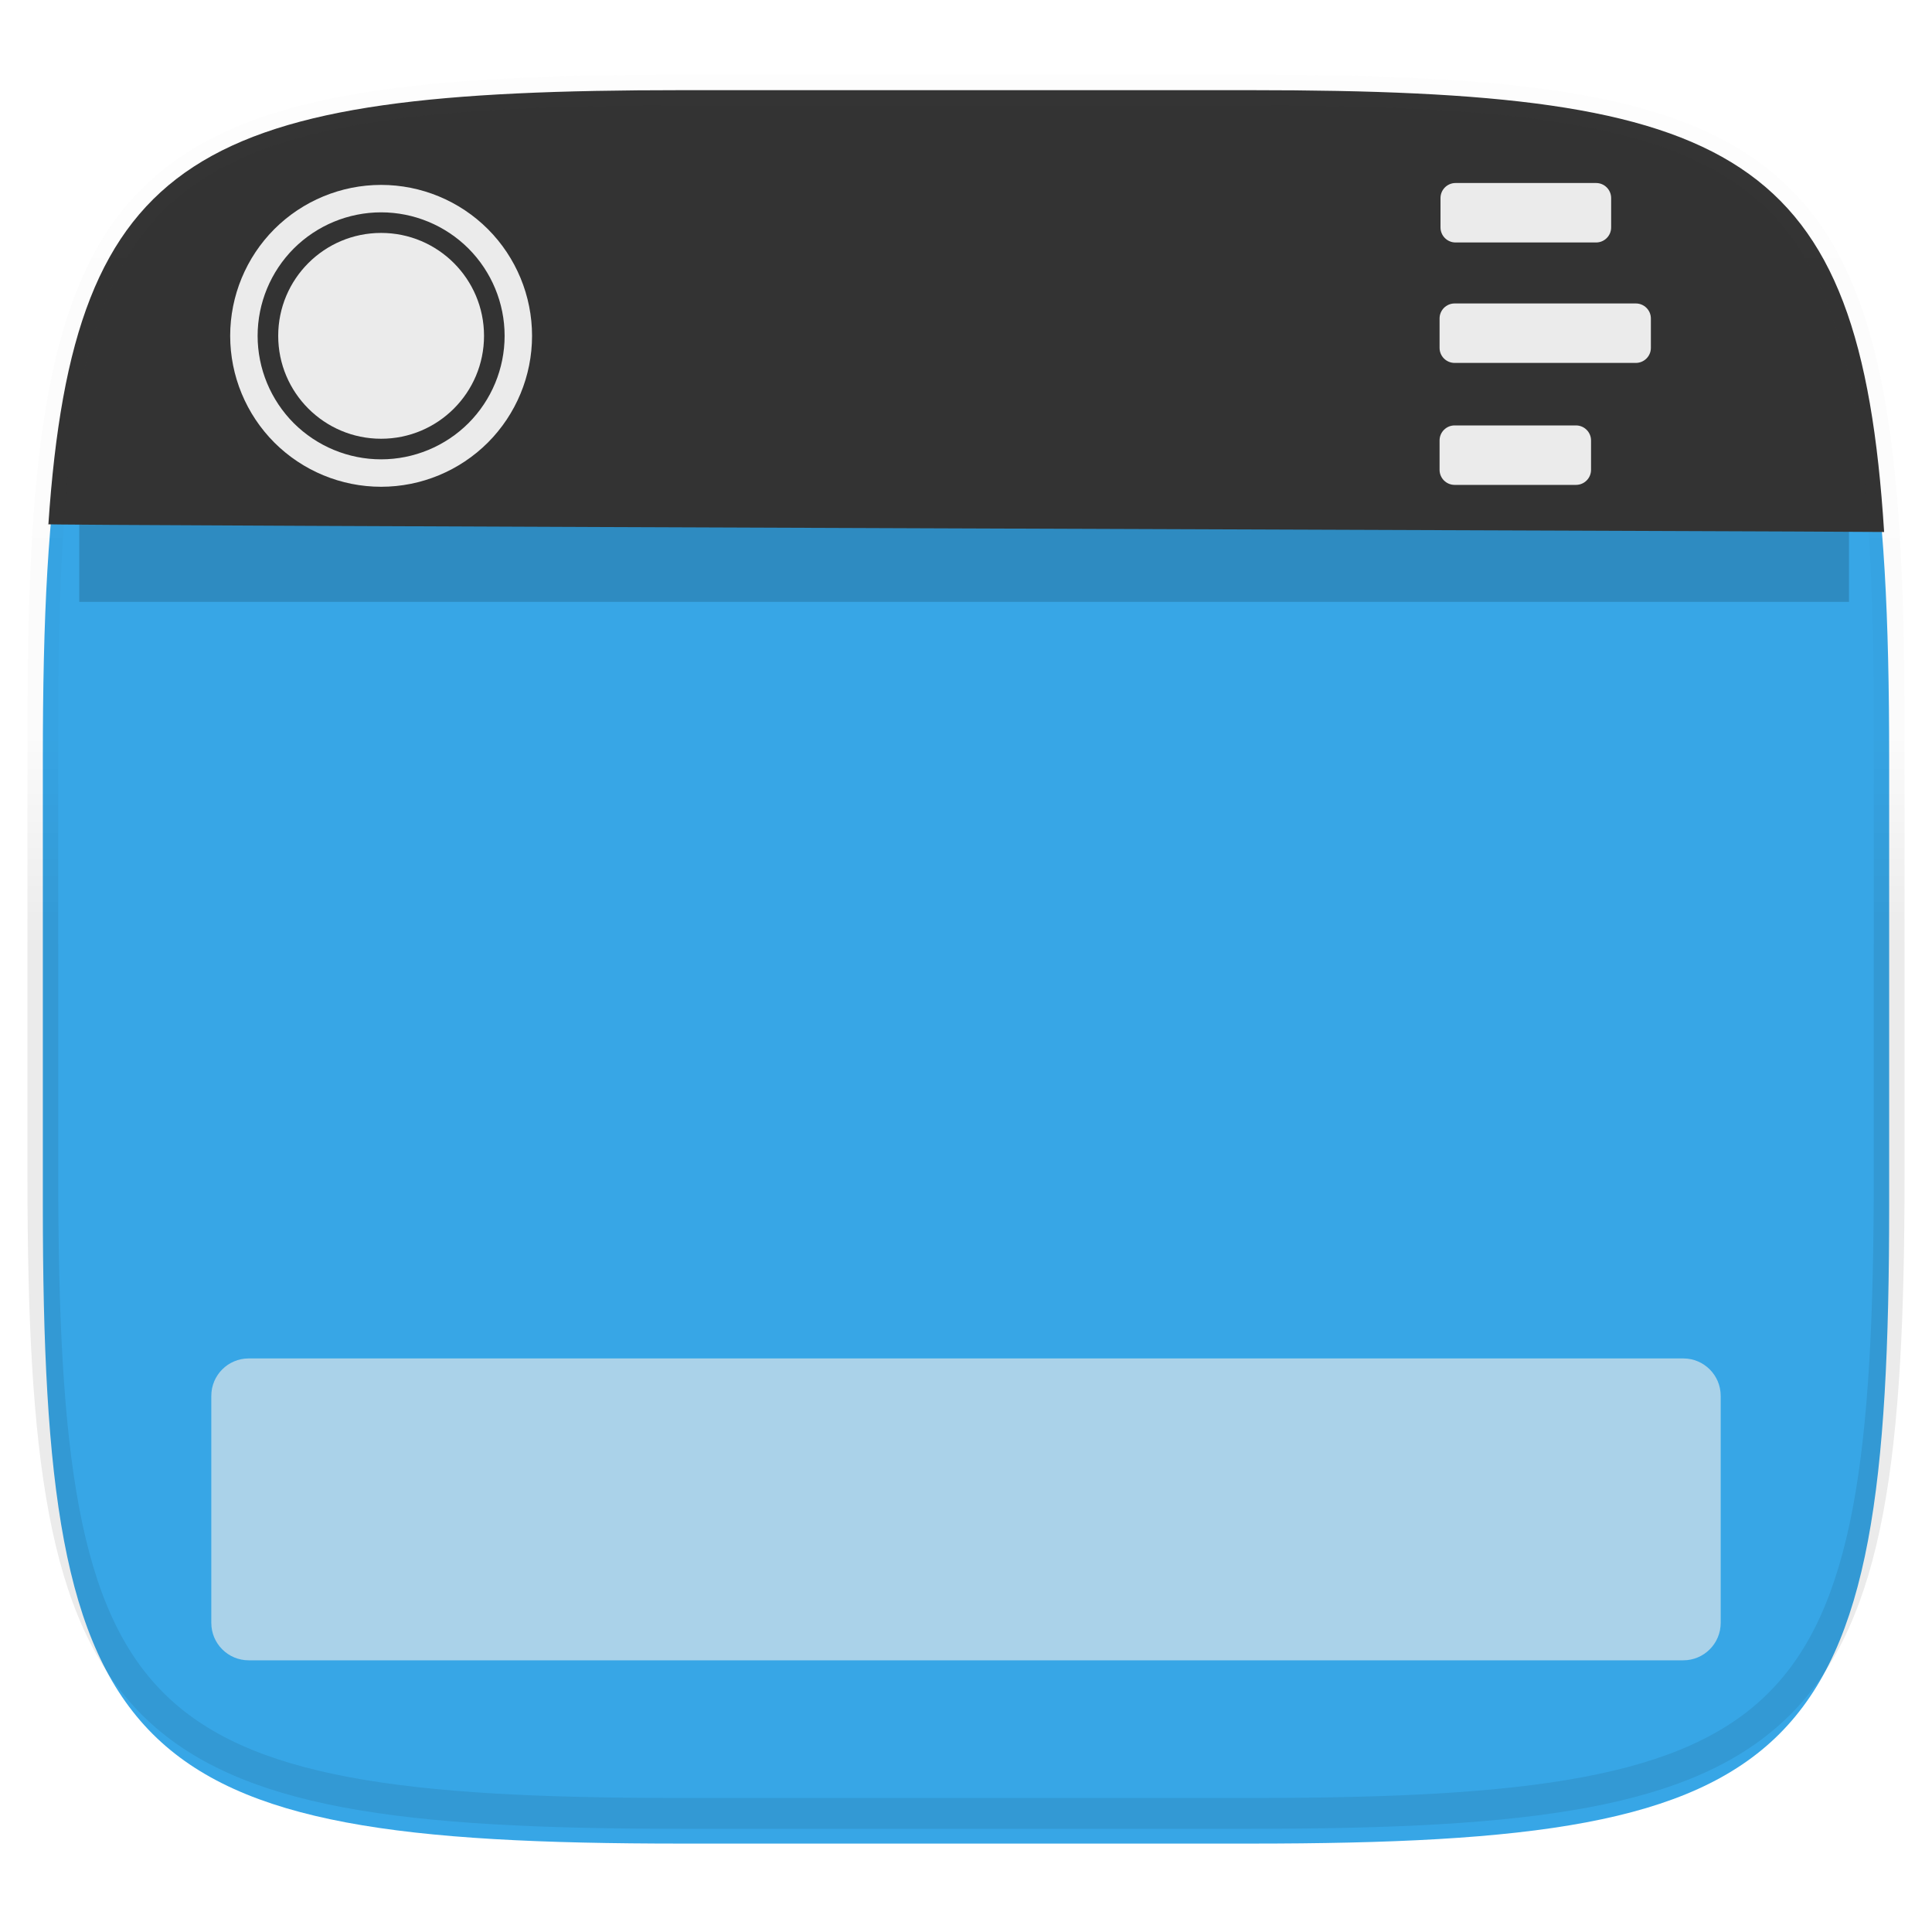 <?xml version="1.0" standalone="no"?><!-- Generator: Gravit.io -->
<svg xmlns="http://www.w3.org/2000/svg" 
  xmlns:xlink="http://www.w3.org/1999/xlink" style="isolation:isolate" viewBox="0 0 256 256" width="256" height="256">
  <defs>
    <clipPath id="_clipPath_hthbALhMXIEMCdH3qUOGi0QXzmoJUDMC">
      <rect width="256" height="256"/>
    </clipPath>
  </defs>
  <g clip-path="url(#_clipPath_hthbALhMXIEMCdH3qUOGi0QXzmoJUDMC)">
    <rect width="256" height="256" style="fill:rgb(0,0,0)" fill-opacity="0"/>
    <clipPath id="_clipPath_M0n6Nqs5woFpBOtnsJxoh69VBMFUnaux">
      <rect x="0" y="0" width="256" height="256" transform="matrix(1,0,0,1,0,0)" id="user-grey-desktop" fill="rgb(255,255,255)"/>
    </clipPath>
    <g clip-path="url(#_clipPath_M0n6Nqs5woFpBOtnsJxoh69VBMFUnaux)">
      <g id="Group">
        <g id="Group" filter="url(#OtFVvY7LzTjSXzDuaQDce9q2QfBDIk5k)">
          <path d=" M 165.685 11.947 C 239.74 11.947 250.324 22.504 250.324 96.491 L 250.324 155.742 C 250.324 229.728 239.74 240.285 165.685 240.285 L 90.315 240.285 C 16.26 240.285 5.676 229.728 5.676 155.742 L 5.676 96.491 C 5.676 22.504 16.26 11.947 90.315 11.947 L 165.685 11.947 Z " id="shape" fill="#37A6E6"/>
        </g>
        <defs>
          <filter id="OtFVvY7LzTjSXzDuaQDce9q2QfBDIk5k" x="-200%" y="-200%" width="400%" height="400%" filterUnits="objectBoundingBox" color-interpolation-filters="sRGB">
            <feGaussianBlur xmlns="http://www.w3.org/2000/svg" in="SourceGraphic" stdDeviation="4.294"/>
            <feOffset xmlns="http://www.w3.org/2000/svg" dx="0" dy="4" result="pf_100_offsetBlur"/>
            <feFlood xmlns="http://www.w3.org/2000/svg" flood-color="#000000" flood-opacity="0.4"/>
            <feComposite xmlns="http://www.w3.org/2000/svg" in2="pf_100_offsetBlur" operator="in" result="pf_100_dropShadow"/>
            <feBlend xmlns="http://www.w3.org/2000/svg" in="SourceGraphic" in2="pf_100_dropShadow" mode="normal"/>
          </filter>
        </defs>
        <g id="Group" style="opacity:0.4;" filter="url(#15IBnHk94kEm5JKryUmqNCq54qkDF4E1)">
          <g opacity="0.4">
            <rect x="10.5" y="56.5" width="234.5" height="23.25" transform="matrix(1,0,0,1,0,0)" id="Rectangle" fill="rgb(0,0,0)"/>
          </g>
        </g>
        <defs>
          <filter id="15IBnHk94kEm5JKryUmqNCq54qkDF4E1" x="-200%" y="-200%" width="400%" height="400%" filterUnits="objectBoundingBox" color-interpolation-filters="sRGB">
            <feGaussianBlur xmlns="http://www.w3.org/2000/svg" stdDeviation="4.294"/>
          </filter>
        </defs>
        <path d=" M 165.685 11.947 C 230.009 11.947 246.447 19.912 249.656 70.49 C 244.122 70.397 -0.134 69.63 6.412 69.46 C 9.78 19.804 26.43 11.947 90.315 11.947 L 165.685 11.947 Z " id="shape" fill="#333333"/>
        <g id="logo">
          <path d=" M 30.5 44.5 C 30.5 39.2 32.609 34.109 36.355 30.355 C 40.109 26.609 45.2 24.5 50.5 24.5 C 55.8 24.5 60.891 26.609 64.645 30.355 C 68.391 34.109 70.5 39.2 70.5 44.5 C 70.5 49.8 68.391 54.891 64.645 58.645 C 60.891 62.391 55.8 64.5 50.5 64.5 C 45.2 64.5 40.109 62.391 36.355 58.645 C 32.609 54.891 30.5 49.8 30.5 44.5 Z  M 34.136 44.5 C 34.136 40.164 35.864 36 38.927 32.927 C 42 29.864 46.164 28.136 50.5 28.136 C 54.836 28.136 59 29.864 62.073 32.927 C 65.136 36 66.864 40.164 66.864 44.5 C 66.864 48.836 65.136 53 62.073 56.073 C 59 59.136 54.836 60.864 50.5 60.864 C 46.164 60.864 42 59.136 38.927 56.073 C 35.864 53 34.136 48.836 34.136 44.5 Z " fill-rule="evenodd" id="Compound Path" fill="rgb(235,235,235)"/>
          <circle vector-effect="non-scaling-stroke" cx="50.5" cy="44.5" r="13.636" id="Ellipse" fill="rgb(235,235,235)"/>
        </g>
        <g id="notifications">
          <path d=" M 192.867 24.25 L 211.492 24.25 C 212.592 24.25 213.485 25.143 213.485 26.243 L 213.485 30.136 C 213.485 31.236 212.592 32.129 211.492 32.129 L 192.867 32.129 C 191.767 32.129 190.874 31.236 190.874 30.136 L 190.874 26.243 C 190.874 25.143 191.767 24.25 192.867 24.25 Z " id="Path" fill="rgb(235,235,235)"/>
          <path d=" M 192.743 40.21 L 216.757 40.21 C 217.857 40.21 218.75 41.102 218.75 42.202 L 218.75 46.096 C 218.75 47.195 217.857 48.088 216.757 48.088 L 192.743 48.088 C 191.643 48.088 190.75 47.195 190.75 46.096 L 190.75 42.202 C 190.75 41.102 191.643 40.21 192.743 40.21 Z " id="Path" fill="rgb(235,235,235)"/>
          <path d=" M 192.743 56.371 L 208.828 56.371 C 209.928 56.371 210.821 57.264 210.821 58.364 L 210.821 62.257 C 210.821 63.357 209.928 64.25 208.828 64.25 L 192.743 64.25 C 191.643 64.25 190.75 63.357 190.75 62.257 L 190.75 58.364 C 190.75 57.264 191.643 56.371 192.743 56.371 Z " id="Path" fill="rgb(235,235,235)"/>
        </g>
        <g id="Group" style="opacity:0.8;">
          <g opacity="0.8">
            <path d=" M 32.953 180 L 223.047 180 C 225.781 180 228 182.219 228 184.953 L 228 215.047 C 228 217.781 225.781 220 223.047 220 L 32.953 220 C 30.219 220 28 217.781 28 215.047 L 28 184.953 C 28 182.219 30.219 180 32.953 180 Z " id="dock" fill="rgb(235,235,235)"/>
          </g>
        </g>
        <g id="Group" style="opacity:0.4;">
          <g opacity="0.4">
            <linearGradient id="_lgradient_0" x1="0" y1="0.5" x2="2.83276944882399e-16" y2="-0.5">
              <stop offset="0%" stop-opacity="0.498" style="stop-color:rgb(0,0,0)"/>
              <stop offset="12.5%" stop-opacity="0.098" style="stop-color:rgb(0,0,0)"/>
              <stop offset="92.5%" stop-opacity="0.098" style="stop-color:rgb(255,255,255)"/>
              <stop offset="100%" stop-opacity="1" style="stop-color:rgb(255,255,255)"/>
            </linearGradient>
            <path d=" M 165.685 11.947 C 239.74 11.947 250.324 22.504 250.324 96.491 L 250.324 155.742 C 250.324 229.728 239.74 240.285 165.685 240.285 L 90.315 240.285 C 16.26 240.285 5.676 229.728 5.676 155.742 L 5.676 96.491 C 5.676 22.504 16.26 11.947 90.315 11.947 L 165.685 11.947 Z " id="highlight" fill="none" vector-effect="non-scaling-stroke" stroke-width="4.077" stroke="url(#_lgradient_0)" stroke-linejoin="round" stroke-linecap="round" stroke-miterlimit="4"/>
          </g>
        </g>
      </g>
    </g>
  </g>
</svg>
